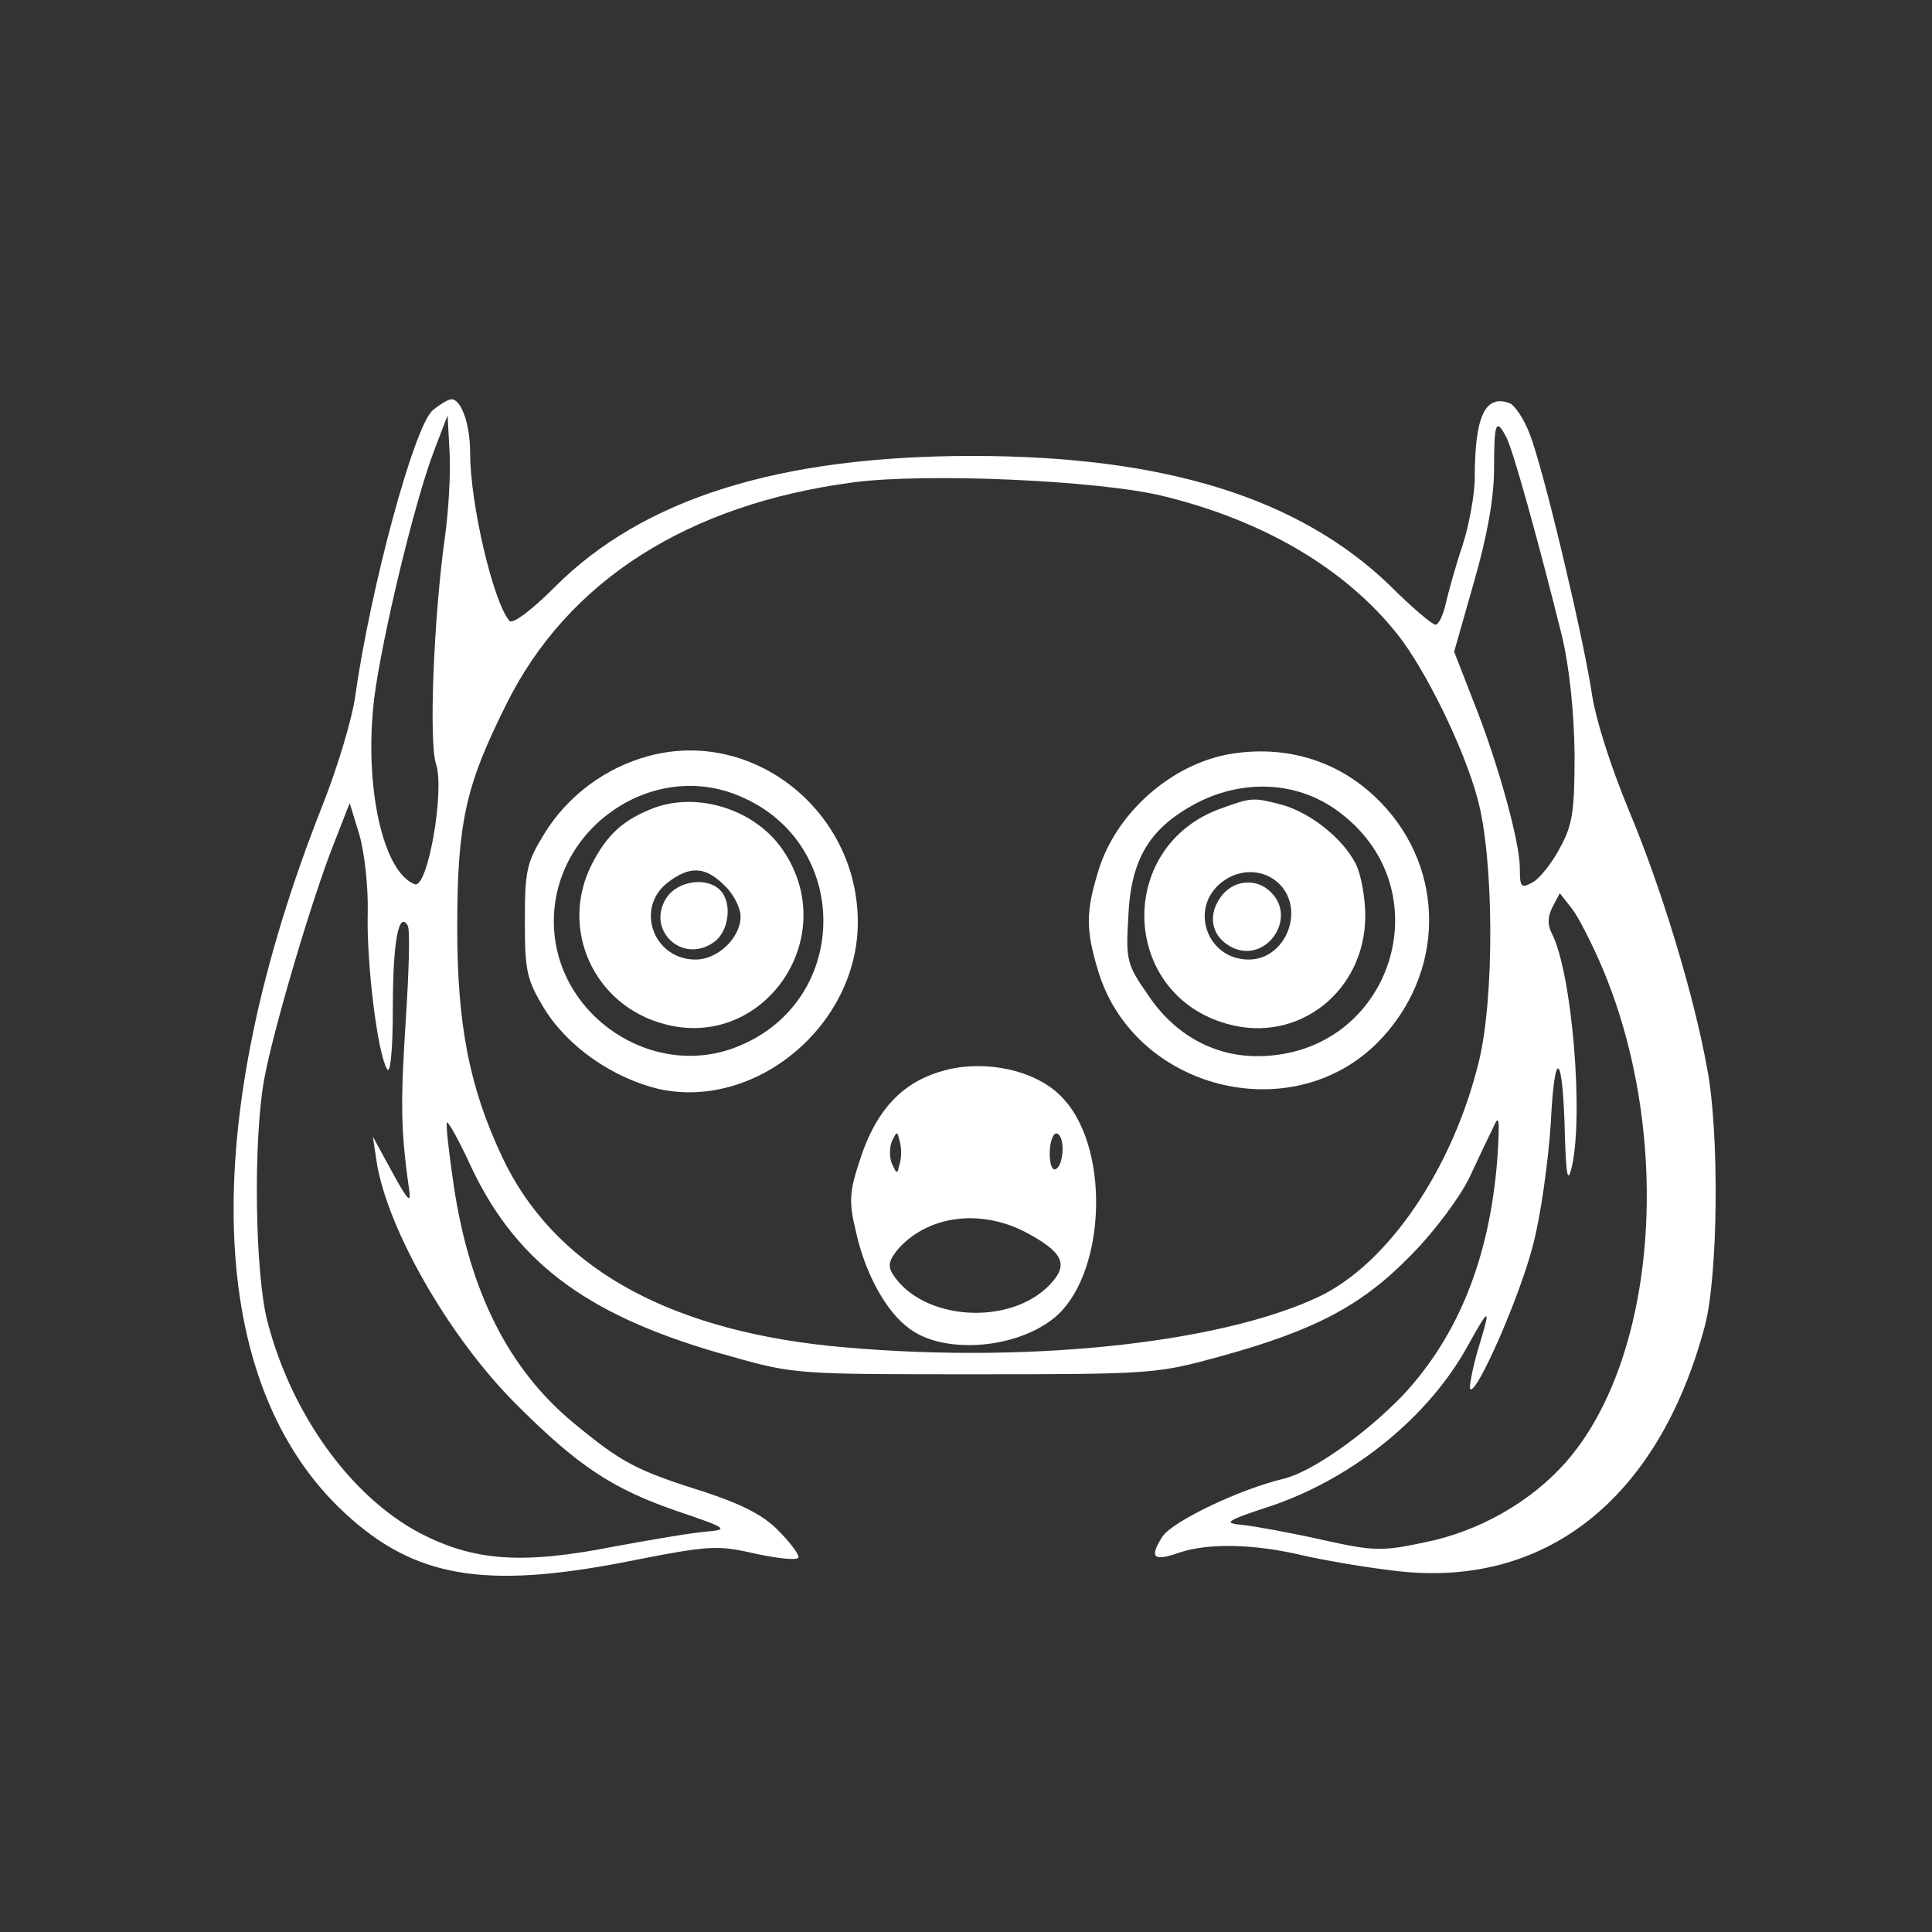 <?xml version="1.0" encoding="UTF-8" standalone="no"?>
<!DOCTYPE svg PUBLIC "-//W3C//DTD SVG 20010904//EN" "http://www.w3.org/TR/2001/REC-SVG-20010904/DTD/svg10.dtd">
<svg version="1.0" xmlns="http://www.w3.org/2000/svg" width="300pt" height="300pt" viewBox="0 0 300 300" preserveAspectRatio="xMidYMid meet">
<rect x="0" y="0" width="300" height="300" fill="#333333" stroke="none"/>
<g transform="translate(0,300) scale(0.1,-0.1)" fill="#ffffff" stroke="none">
<path d="M672 2363 c-29 -25 -97 -276 -121 -448 -5 -33 -27 -107 -50 -165 -196 -495 -183 -899 35 -1100 108 -100 217 -118 437 -75 131 26 141 26 202 12 38 -8 65 -10 65 -5 0 6 -15 25 -33 43 -23 23 -57 40 -115 59 -105 33 -127 45 -202 107 -100 83 -160 202 -185 365 -8 54 -13 99 -11 101 2 2 20 -30 39 -72 72 -150 185 -232 405 -292 95 -27 104 -27 377 -27 273 0 282 1 377 27 150 41 223 80 298 157 37 37 76 90 91 120 14 30 31 66 38 80 9 21 10 12 6 -50 -12 -154 -61 -275 -147 -367 -58 -60 -140 -118 -184 -129 -68 -16 -173 -66 -189 -90 -21 -33 -14 -39 26 -25 44 15 115 14 191 -4 35 -8 99 -19 143 -24 233 -29 410 110 482 379 21 78 23 300 4 400 -21 117 -72 283 -121 400 -29 70 -53 144 -59 188 -15 94 -75 346 -96 399 -9 23 -23 44 -31 47 -38 14 -54 -21 -54 -115 0 -27 -9 -75 -19 -106 -11 -32 -22 -73 -26 -90 -4 -18 -11 -33 -16 -33 -5 0 -37 27 -71 61 -141 136 -350 201 -648 201 -300 0 -511 -66 -648 -203 -36 -36 -66 -59 -71 -53 -25 29 -61 181 -61 261 0 45 -14 83 -29 83 -5 0 -18 -8 -29 -17z m19 -196 c-18 -129 -25 -321 -14 -353 14 -41 -13 -195 -33 -187 -50 19 -79 154 -63 288 12 95 63 307 93 385 l21 55 3 -55 c2 -30 -1 -90 -7 -133z m1648 154 c10 -18 50 -162 87 -311 11 -48 18 -113 19 -180 0 -90 -3 -111 -23 -147 -12 -23 -31 -47 -42 -53 -18 -10 -20 -8 -20 22 0 40 -33 161 -72 259 l-30 77 31 109 c21 73 31 131 31 176 0 71 3 79 19 48z m-534 -91 c157 -38 284 -113 365 -215 43 -54 103 -176 124 -254 26 -93 27 -311 2 -411 -41 -166 -141 -313 -249 -364 -158 -74 -466 -105 -758 -76 -259 27 -431 126 -510 295 -50 107 -69 203 -69 354 0 164 13 221 76 347 95 192 282 311 539 345 114 15 381 3 480 -21z m-1234 -648 c-2 -77 15 -217 30 -242 5 -9 9 28 9 95 0 102 9 151 23 128 4 -6 2 -72 -3 -148 -8 -125 -8 -169 5 -260 4 -25 -1 -21 -26 25 l-30 55 6 -40 c17 -105 113 -272 216 -375 97 -97 150 -132 252 -167 74 -25 79 -28 47 -31 -19 -1 -84 -12 -144 -23 -146 -29 -221 -23 -305 21 -107 57 -199 185 -236 329 -19 75 -22 277 -5 374 14 77 74 280 108 366 l25 64 15 -49 c8 -28 14 -81 13 -122z m1918 -87 c110 -263 84 -605 -58 -766 -54 -61 -134 -107 -219 -124 -66 -14 -78 -14 -159 4 -49 11 -104 21 -123 23 -32 3 -28 6 48 31 126 44 241 138 301 247 35 63 37 63 15 -9 -8 -29 -13 -55 -11 -58 10 -9 77 144 97 222 12 44 24 130 28 190 6 123 19 112 22 -20 2 -59 4 -72 10 -50 20 80 1 307 -31 367 -6 12 -6 25 2 40 l11 21 19 -24 c10 -13 32 -56 48 -94z"/>
<path d="M1007 1826 c-67 -18 -126 -62 -162 -121 -27 -44 -30 -56 -30 -135 0 -79 3 -91 30 -136 37 -60 107 -108 178 -125 151 -33 309 99 309 259 0 173 -163 302 -325 258z m141 -62 c174 -72 174 -316 0 -388 -133 -56 -287 47 -288 192 -1 147 154 253 288 196z"/>
<path d="M1017 1746 c-48 -18 -74 -41 -98 -88 -51 -100 3 -219 112 -248 154 -42 276 133 186 268 -41 63 -130 93 -200 68z m108 -121 c14 -13 25 -35 25 -48 0 -33 -35 -67 -70 -67 -65 0 -94 79 -44 119 35 27 59 26 89 -4z"/>
<path d="M1035 1606 c-32 -49 23 -103 72 -70 25 16 31 62 11 82 -21 21 -66 14 -83 -12z"/>
<path d="M1915 1830 c-94 -14 -183 -92 -210 -184 -19 -62 -19 -90 0 -153 55 -184 299 -247 434 -112 105 106 107 268 5 373 -60 62 -141 89 -229 76z m159 -87 c172 -121 88 -383 -122 -383 -68 0 -129 34 -170 96 -32 46 -34 53 -30 120 4 92 34 140 110 179 71 35 151 31 212 -12z"/>
<path d="M1897 1745 c-165 -58 -158 -289 9 -335 110 -31 214 51 214 168 0 29 -7 66 -15 81 -20 39 -69 78 -113 91 -46 12 -48 12 -95 -5z m90 -118 c40 -41 9 -117 -48 -117 -65 0 -93 80 -42 120 28 22 66 21 90 -3z"/>
<path d="M1894 1605 c-20 -30 -11 -62 21 -77 52 -23 99 46 59 86 -23 24 -61 20 -80 -9z"/>
<path d="M1480 1341 c-74 -15 -119 -60 -146 -146 -15 -46 -16 -62 -5 -107 14 -65 47 -125 83 -151 53 -40 163 -32 223 15 81 63 91 260 17 341 -36 41 -108 60 -172 48z m-83 -148 c-4 -17 -4 -17 -12 0 -4 9 -4 25 0 35 8 16 8 16 12 0 3 -10 3 -26 0 -35z m253 23 c0 -14 -4 -28 -10 -31 -6 -4 -10 7 -10 24 0 17 5 31 10 31 6 0 10 -11 10 -24z m-60 -128 c61 -32 70 -51 41 -82 -62 -66 -199 -57 -245 16 -8 13 -5 22 9 39 46 51 125 62 195 27z"/>
</g>
</svg>